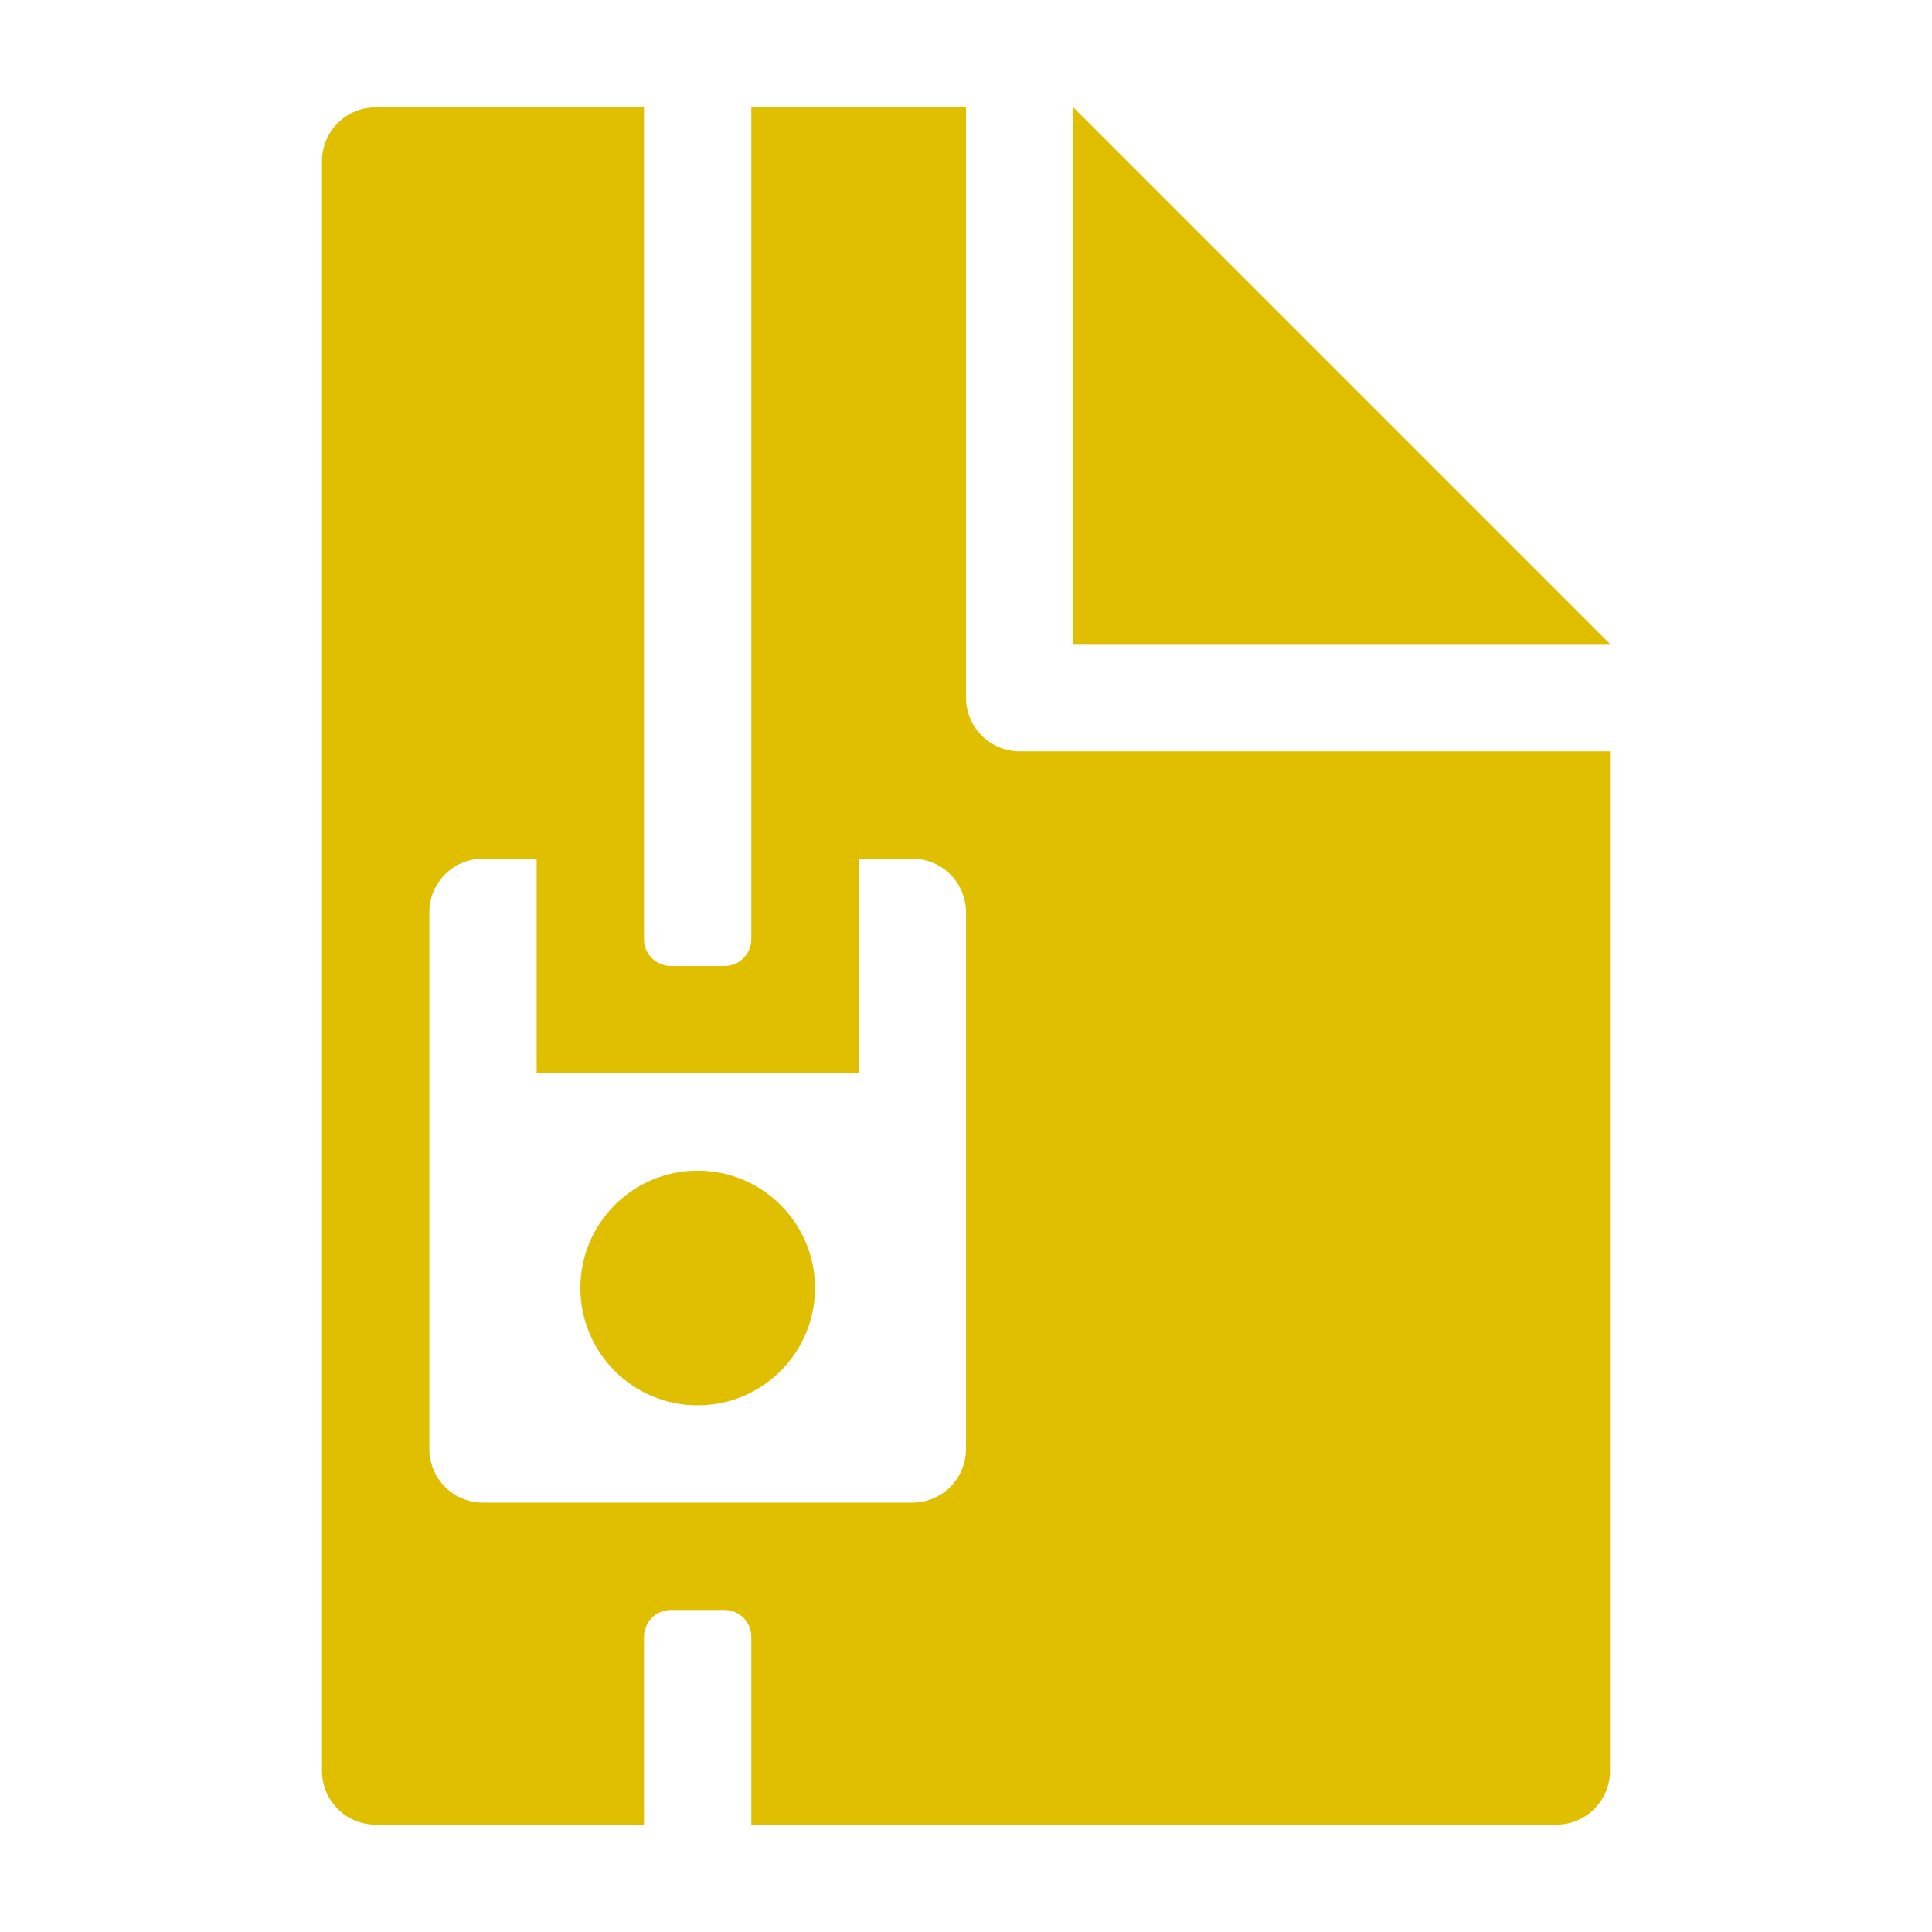 <svg viewBox="0 0 36 36" xmlns="http://www.w3.org/2000/svg" fill="#dfbf00" class="spectrum-Icon_368b34 spectrum-Icon--sizeM_368b34" focusable="false" aria-hidden="true" role="img">
  <path d="M20 2v10h10L20 2z"></path>
  <path d="M19 14a1 1 0 0 1-1-1V2h-4v15.5a.5.5 0 0 1-.5.5h-1a.5.5 0 0 1-.5-.5V2H7a1 1 0 0 0-1 1v30a1 1 0 0 0 1 1h5v-3.5a.5.5 0 0 1 .5-.5h1a.5.5 0 0 1 .5.5V34h15a1 1 0 0 0 1-1V14zm-1 13a1 1 0 0 1-1 1H9a1 1 0 0 1-1-1V17a1 1 0 0 1 1-1h1v4h6v-4h1a1 1 0 0 1 1 1z"></path>
  <circle cx="13" cy="24" r="2.186"></circle>
</svg>

